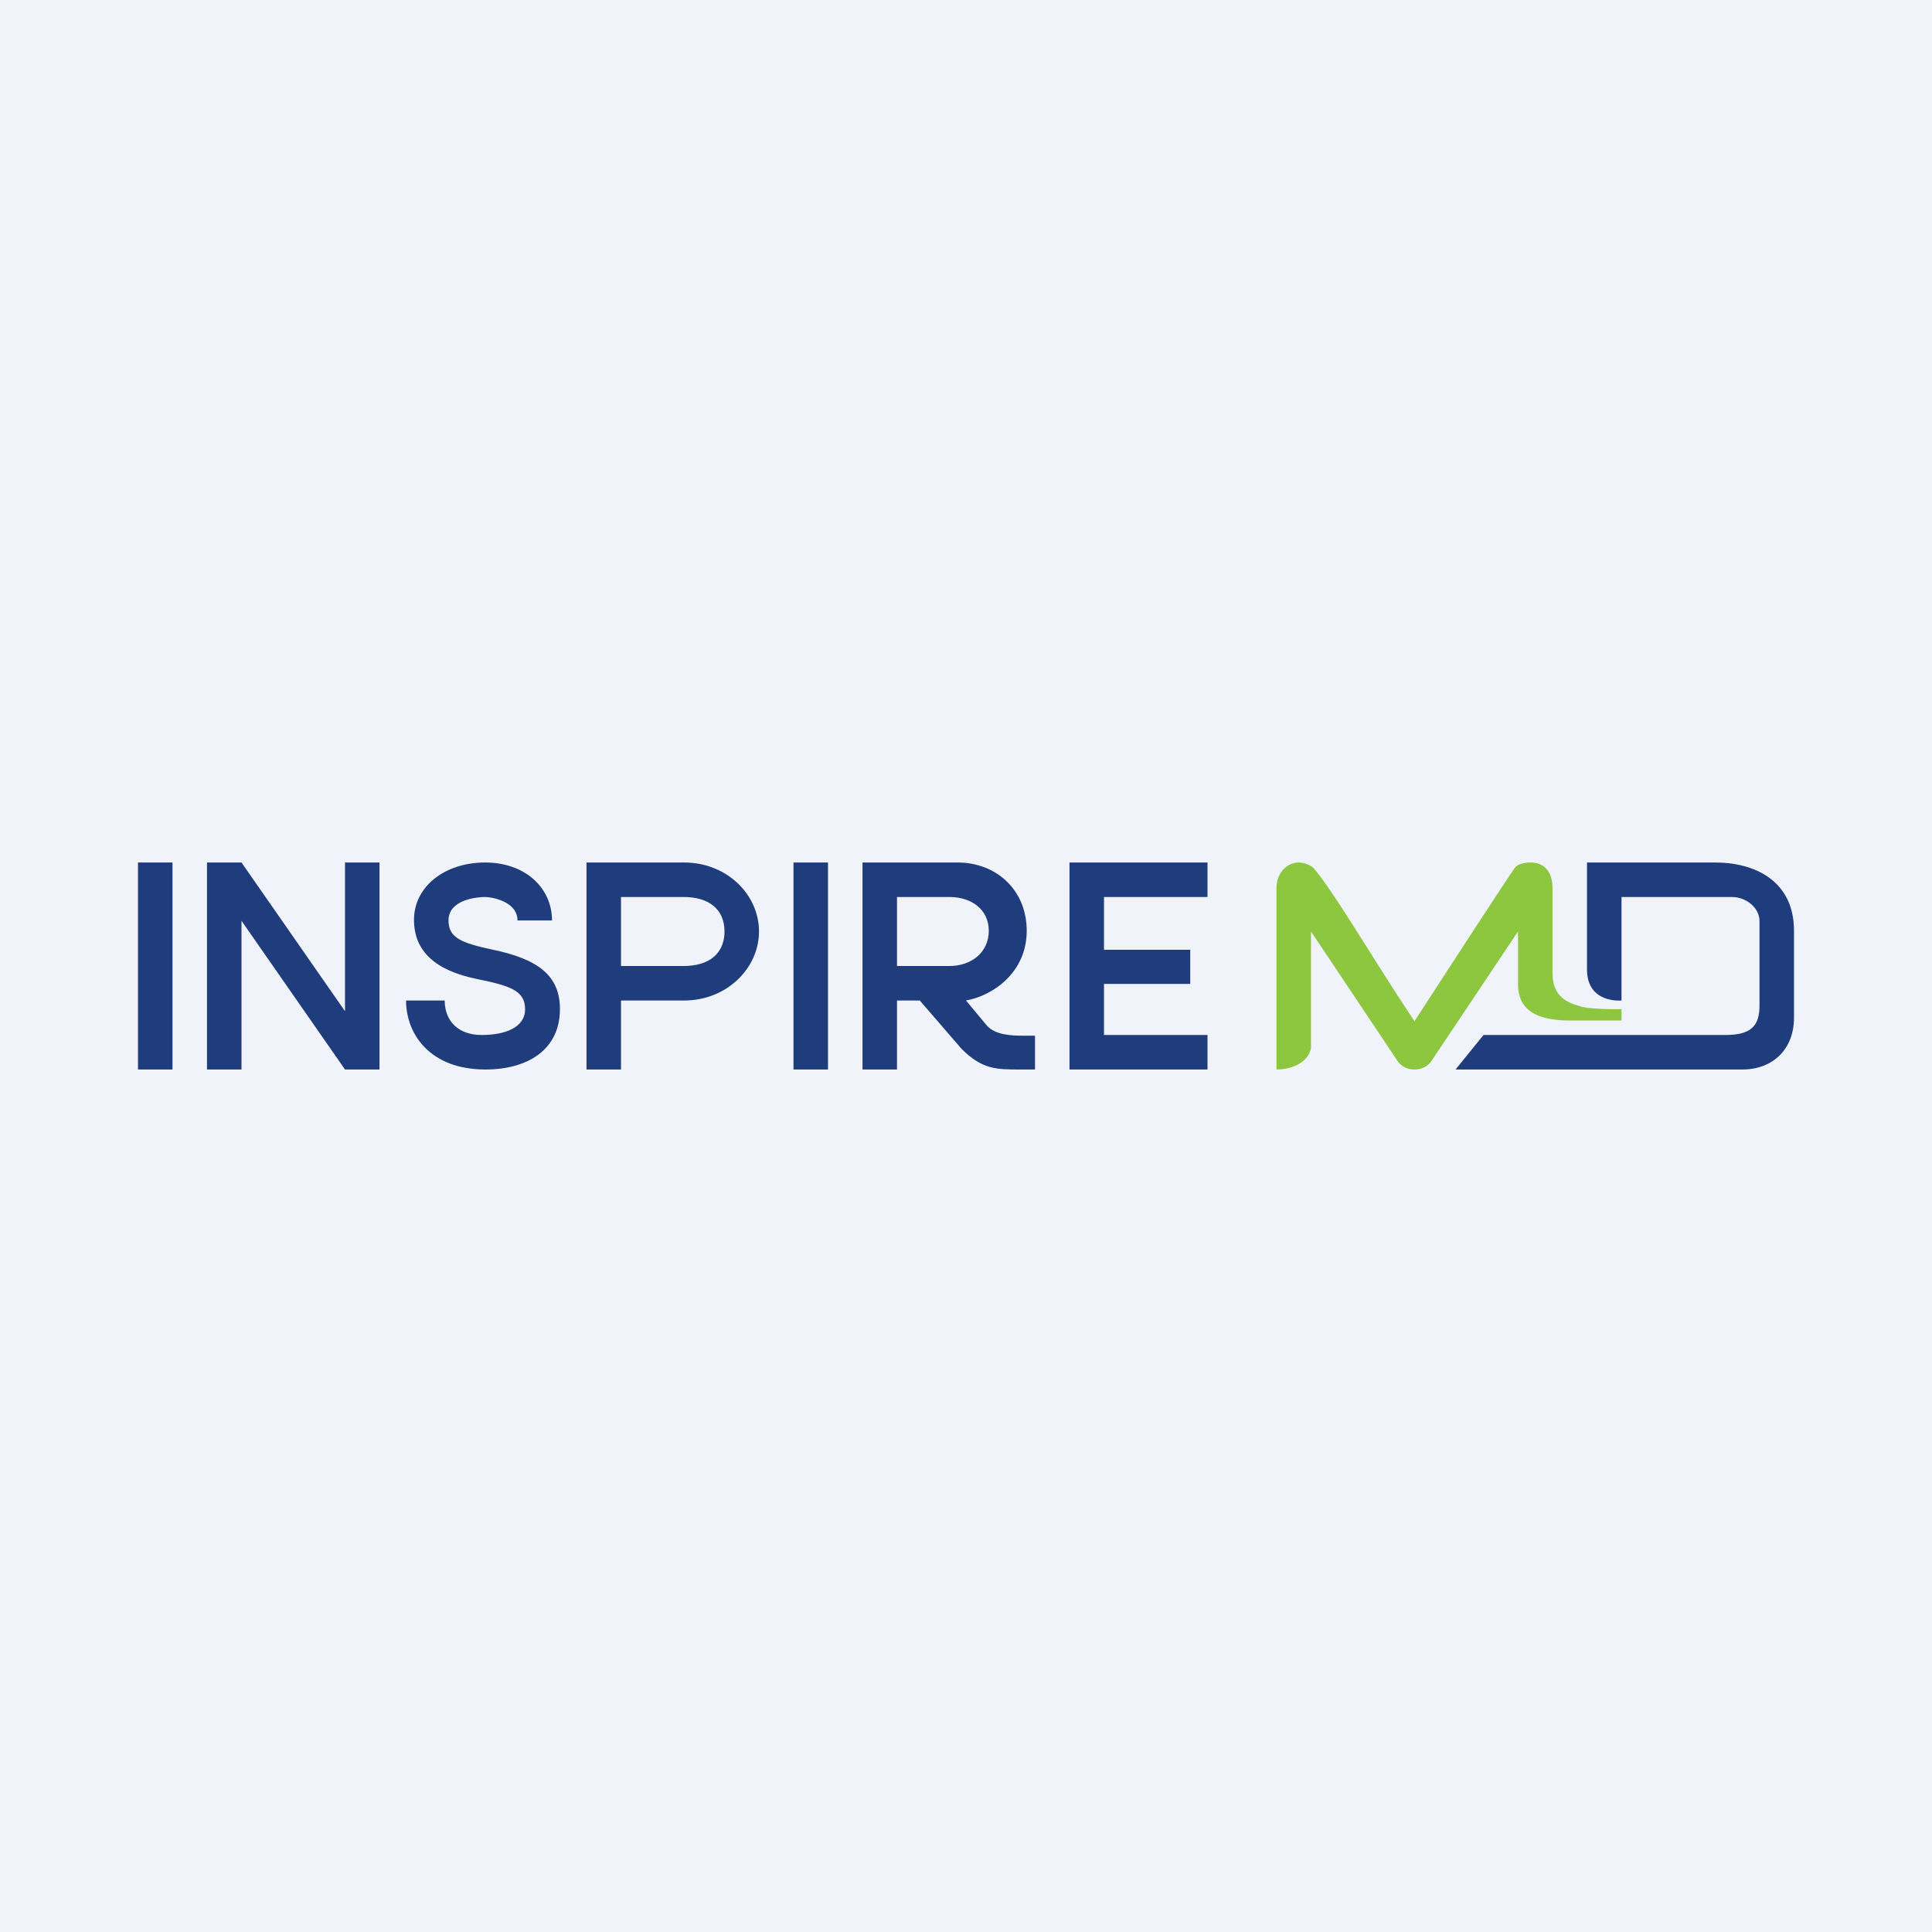 <!-- by Finnhub --><svg xmlns="http://www.w3.org/2000/svg" width="56" height="56"><path fill="#F0F3FA" d="M0 0h56v56H0z"/><path d="M47 26v3s-1 .1-1-.9V25h3.72c1.1 0 2.28.5 2.28 1.98v2.52c0 .9-.6 1.5-1.5 1.5h-8.31l.81-1h7c.77 0 1-.27 1-.86V26.7c0-.4-.4-.7-.8-.7H47z" fill="#1F3D7C"/><path d="M37 25.75V31c.41 0 .91-.18 1-.62V27l2.52 3.77c.12.16.3.23.48.23s.36-.07.48-.23L44 27v1.5c0 .6.29 1.08 1.52 1.08H47v-.33s-.86.02-1.19-.08c-.33-.1-.81-.24-.81-.97v-2.45c0-.59-.34-.75-.64-.75-.2 0-.38.06-.44.14-.16.2-2.92 4.46-2.92 4.46-.5-.74-1.58-2.46-1.58-2.46s-1.06-1.7-1.37-2a.69.69 0 00-.4-.14c-.33 0-.65.28-.65.75z" fill="#8DC63F"/><path d="M4 25h1v6H4v-6zm19 0h1v6h-1v-6zm-12 0v6h-1l-3-4.31V31H6v-6h1l3 4.31V25h1zm.77 4h1.12c0 .6.4 1 1.07 1s1.26-.21 1.26-.75-.45-.68-1.38-.87c-1.24-.25-1.84-.82-1.84-1.72 0-.96.89-1.66 2.06-1.66s1.94.74 1.94 1.68h-1c0-.55-.74-.68-.94-.68-.2 0-1.06.06-1.06.68 0 .5.37.65 1.25.84 1.37.28 1.98.77 1.98 1.73 0 1.18-.94 1.75-2.16 1.75-1.6 0-2.3-1.02-2.3-2zM22 27c0 1.06-.93 2-2.17 2H18v2h-1v-6h2.83c1.24 0 2.17.93 2.17 2zm-1 0c0-.65-.46-1-1.18-1H18v2h1.82c.72 0 1.18-.35 1.18-1zm9 3.02V31h-.43c-.69 0-1.1 0-1.7-.6L26.66 29H26v2h-1v-6h2.76c1.1 0 2 .78 2 1.98S28.79 28.86 28 29l.6.72c.24.28.71.3 1.06.3H30zM26 28h1.52c.63 0 1.14-.39 1.14-1.02 0-.62-.5-.98-1.14-.98H26v2zm9 2v1h-4v-6h4v1h-3v1.53h2.5v.99H32V30h3z" fill="#1F3D7C"/></svg>